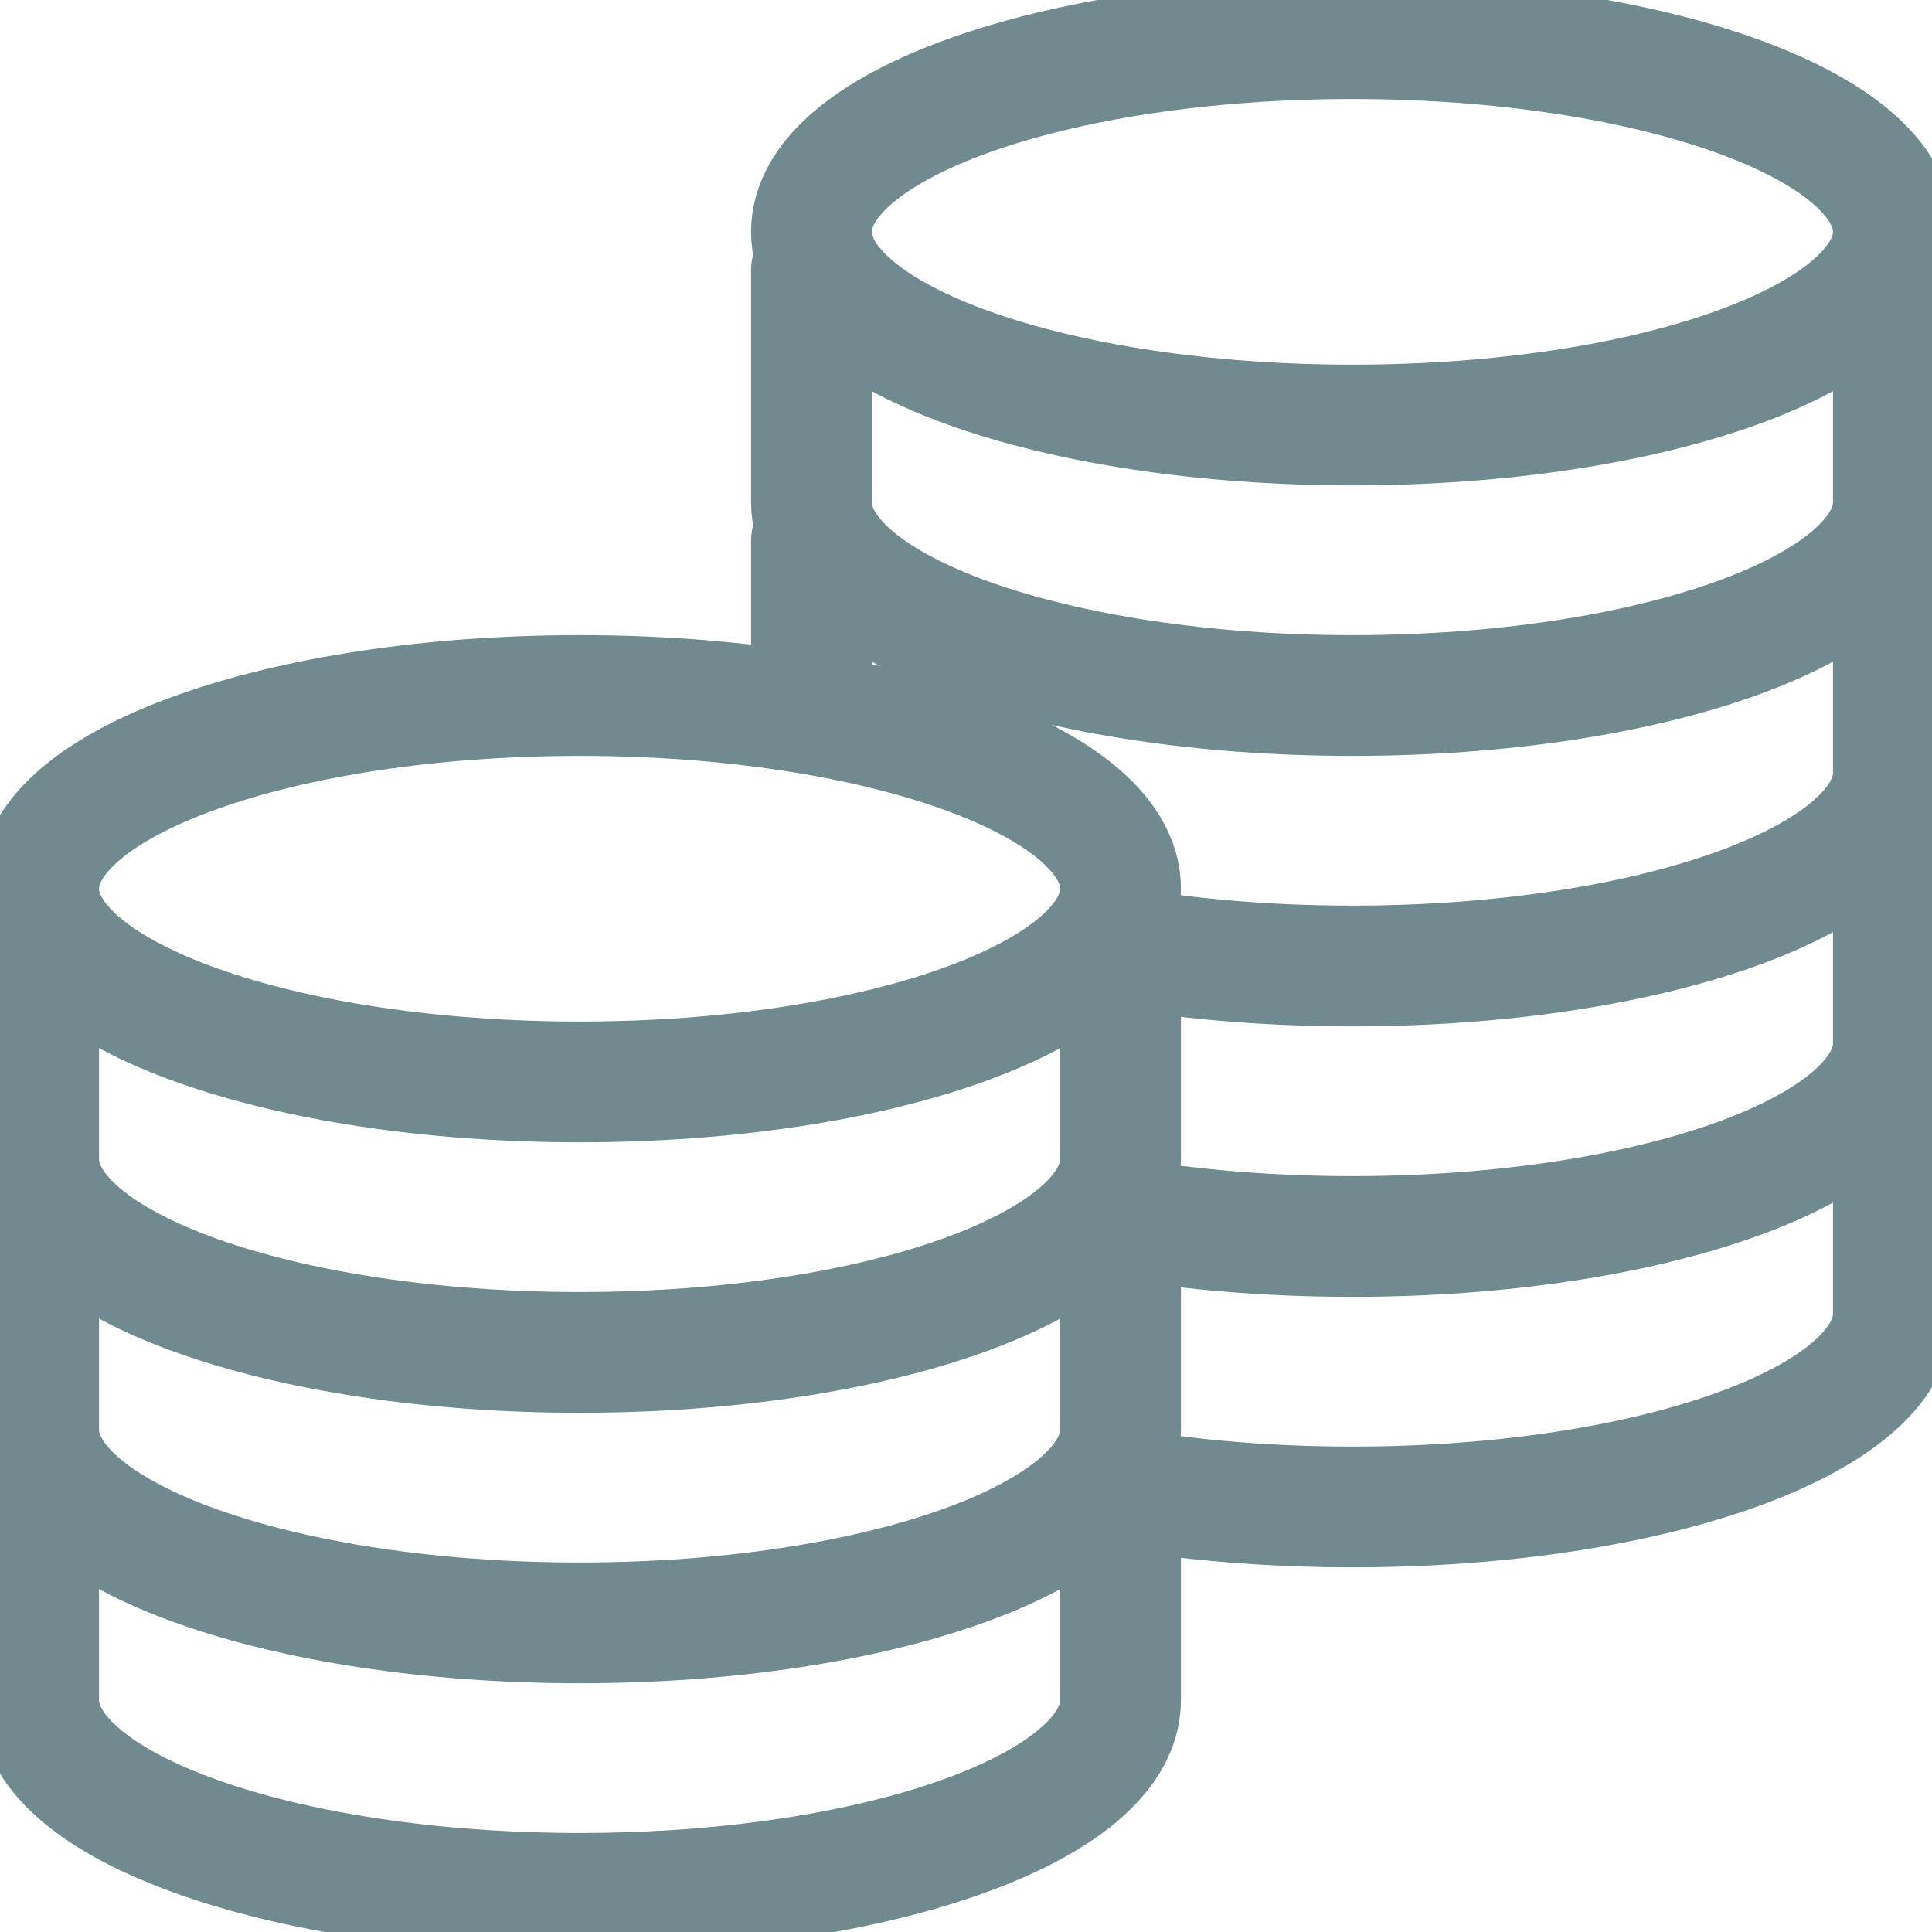 <svg width="32" height="32" viewBox="0 0 32 32" fill="none" xmlns="http://www.w3.org/2000/svg">
<g clip-path="url(#clip0_44_51)">
<path d="M22.4 7.04C27.349 7.04 31.36 5.607 31.36 3.84C31.36 2.073 27.349 0.64 22.4 0.64C17.451 0.64 13.44 2.073 13.44 3.84C13.44 5.607 17.451 7.04 22.4 7.04Z" stroke="#6F8B90" stroke-width="2" stroke-miterlimit="10" stroke-linecap="round" stroke-linejoin="round"/>
<path d="M13.44 4.48C13.44 5.064 13.44 7.736 13.44 8.32C13.44 10.087 17.45 11.52 22.4 11.52C27.35 11.52 31.36 10.087 31.36 8.32C31.36 7.736 31.36 5.064 31.36 4.48" stroke="#6F8B90" stroke-width="2" stroke-miterlimit="10" stroke-linecap="round" stroke-linejoin="round"/>
<path d="M18.272 15.641C19.507 15.87 20.911 16 22.4 16C27.35 16 31.36 14.567 31.36 12.8C31.36 12.216 31.36 9.544 31.36 8.96" stroke="#6F8B90" stroke-width="2" stroke-miterlimit="10" stroke-linecap="round" stroke-linejoin="round"/>
<path d="M13.44 8.96C13.44 9.544 13.44 11.693 13.44 11.693" stroke="#6F8B90" stroke-width="2" stroke-miterlimit="10" stroke-linecap="round" stroke-linejoin="round"/>
<path d="M18.576 20.175C19.736 20.371 21.032 20.48 22.4 20.48C27.35 20.48 31.36 19.048 31.36 17.28C31.36 16.696 31.36 14.024 31.36 13.44" stroke="#6F8B90" stroke-width="2" stroke-miterlimit="10" stroke-linecap="round" stroke-linejoin="round"/>
<path d="M18.527 24.646C19.699 24.847 21.012 24.96 22.4 24.96C27.35 24.96 31.36 23.528 31.36 21.76C31.36 21.176 31.36 18.504 31.36 17.92" stroke="#6F8B90" stroke-width="2" stroke-miterlimit="10" stroke-linecap="round" stroke-linejoin="round"/>
<path d="M9.6 17.92C14.549 17.92 18.56 16.487 18.56 14.72C18.56 12.953 14.549 11.52 9.6 11.52C4.652 11.52 0.64 12.953 0.64 14.72C0.64 16.487 4.652 17.92 9.6 17.92Z" stroke="#6F8B90" stroke-width="2" stroke-miterlimit="10" stroke-linecap="round" stroke-linejoin="round"/>
<path d="M0.64 15.36C0.64 15.944 0.64 18.616 0.64 19.2C0.64 20.968 4.65 22.4 9.6 22.4C14.55 22.4 18.56 20.968 18.56 19.2C18.56 18.616 18.56 15.944 18.56 15.36" stroke="#6F8B90" stroke-width="2" stroke-miterlimit="10" stroke-linecap="round" stroke-linejoin="round"/>
<path d="M0.64 19.84C0.64 20.424 0.64 23.096 0.64 23.68C0.64 25.448 4.65 26.88 9.6 26.88C14.55 26.88 18.56 25.448 18.56 23.68C18.56 23.096 18.56 20.424 18.56 19.84" stroke="#6F8B90" stroke-width="2" stroke-miterlimit="10" stroke-linecap="round" stroke-linejoin="round"/>
<path d="M0.64 24.32C0.64 24.904 0.64 27.576 0.64 28.16C0.64 29.928 4.65 31.36 9.6 31.36C14.55 31.36 18.56 29.928 18.56 28.16C18.56 27.576 18.56 24.904 18.56 24.32" stroke="#6F8B90" stroke-width="2" stroke-miterlimit="10" stroke-linecap="round" stroke-linejoin="round"/>
</g>
<defs>
<clipPath id="clip0_44_51">
<rect width="32" height="32" fill="white"/>
</clipPath>
</defs>
</svg>
